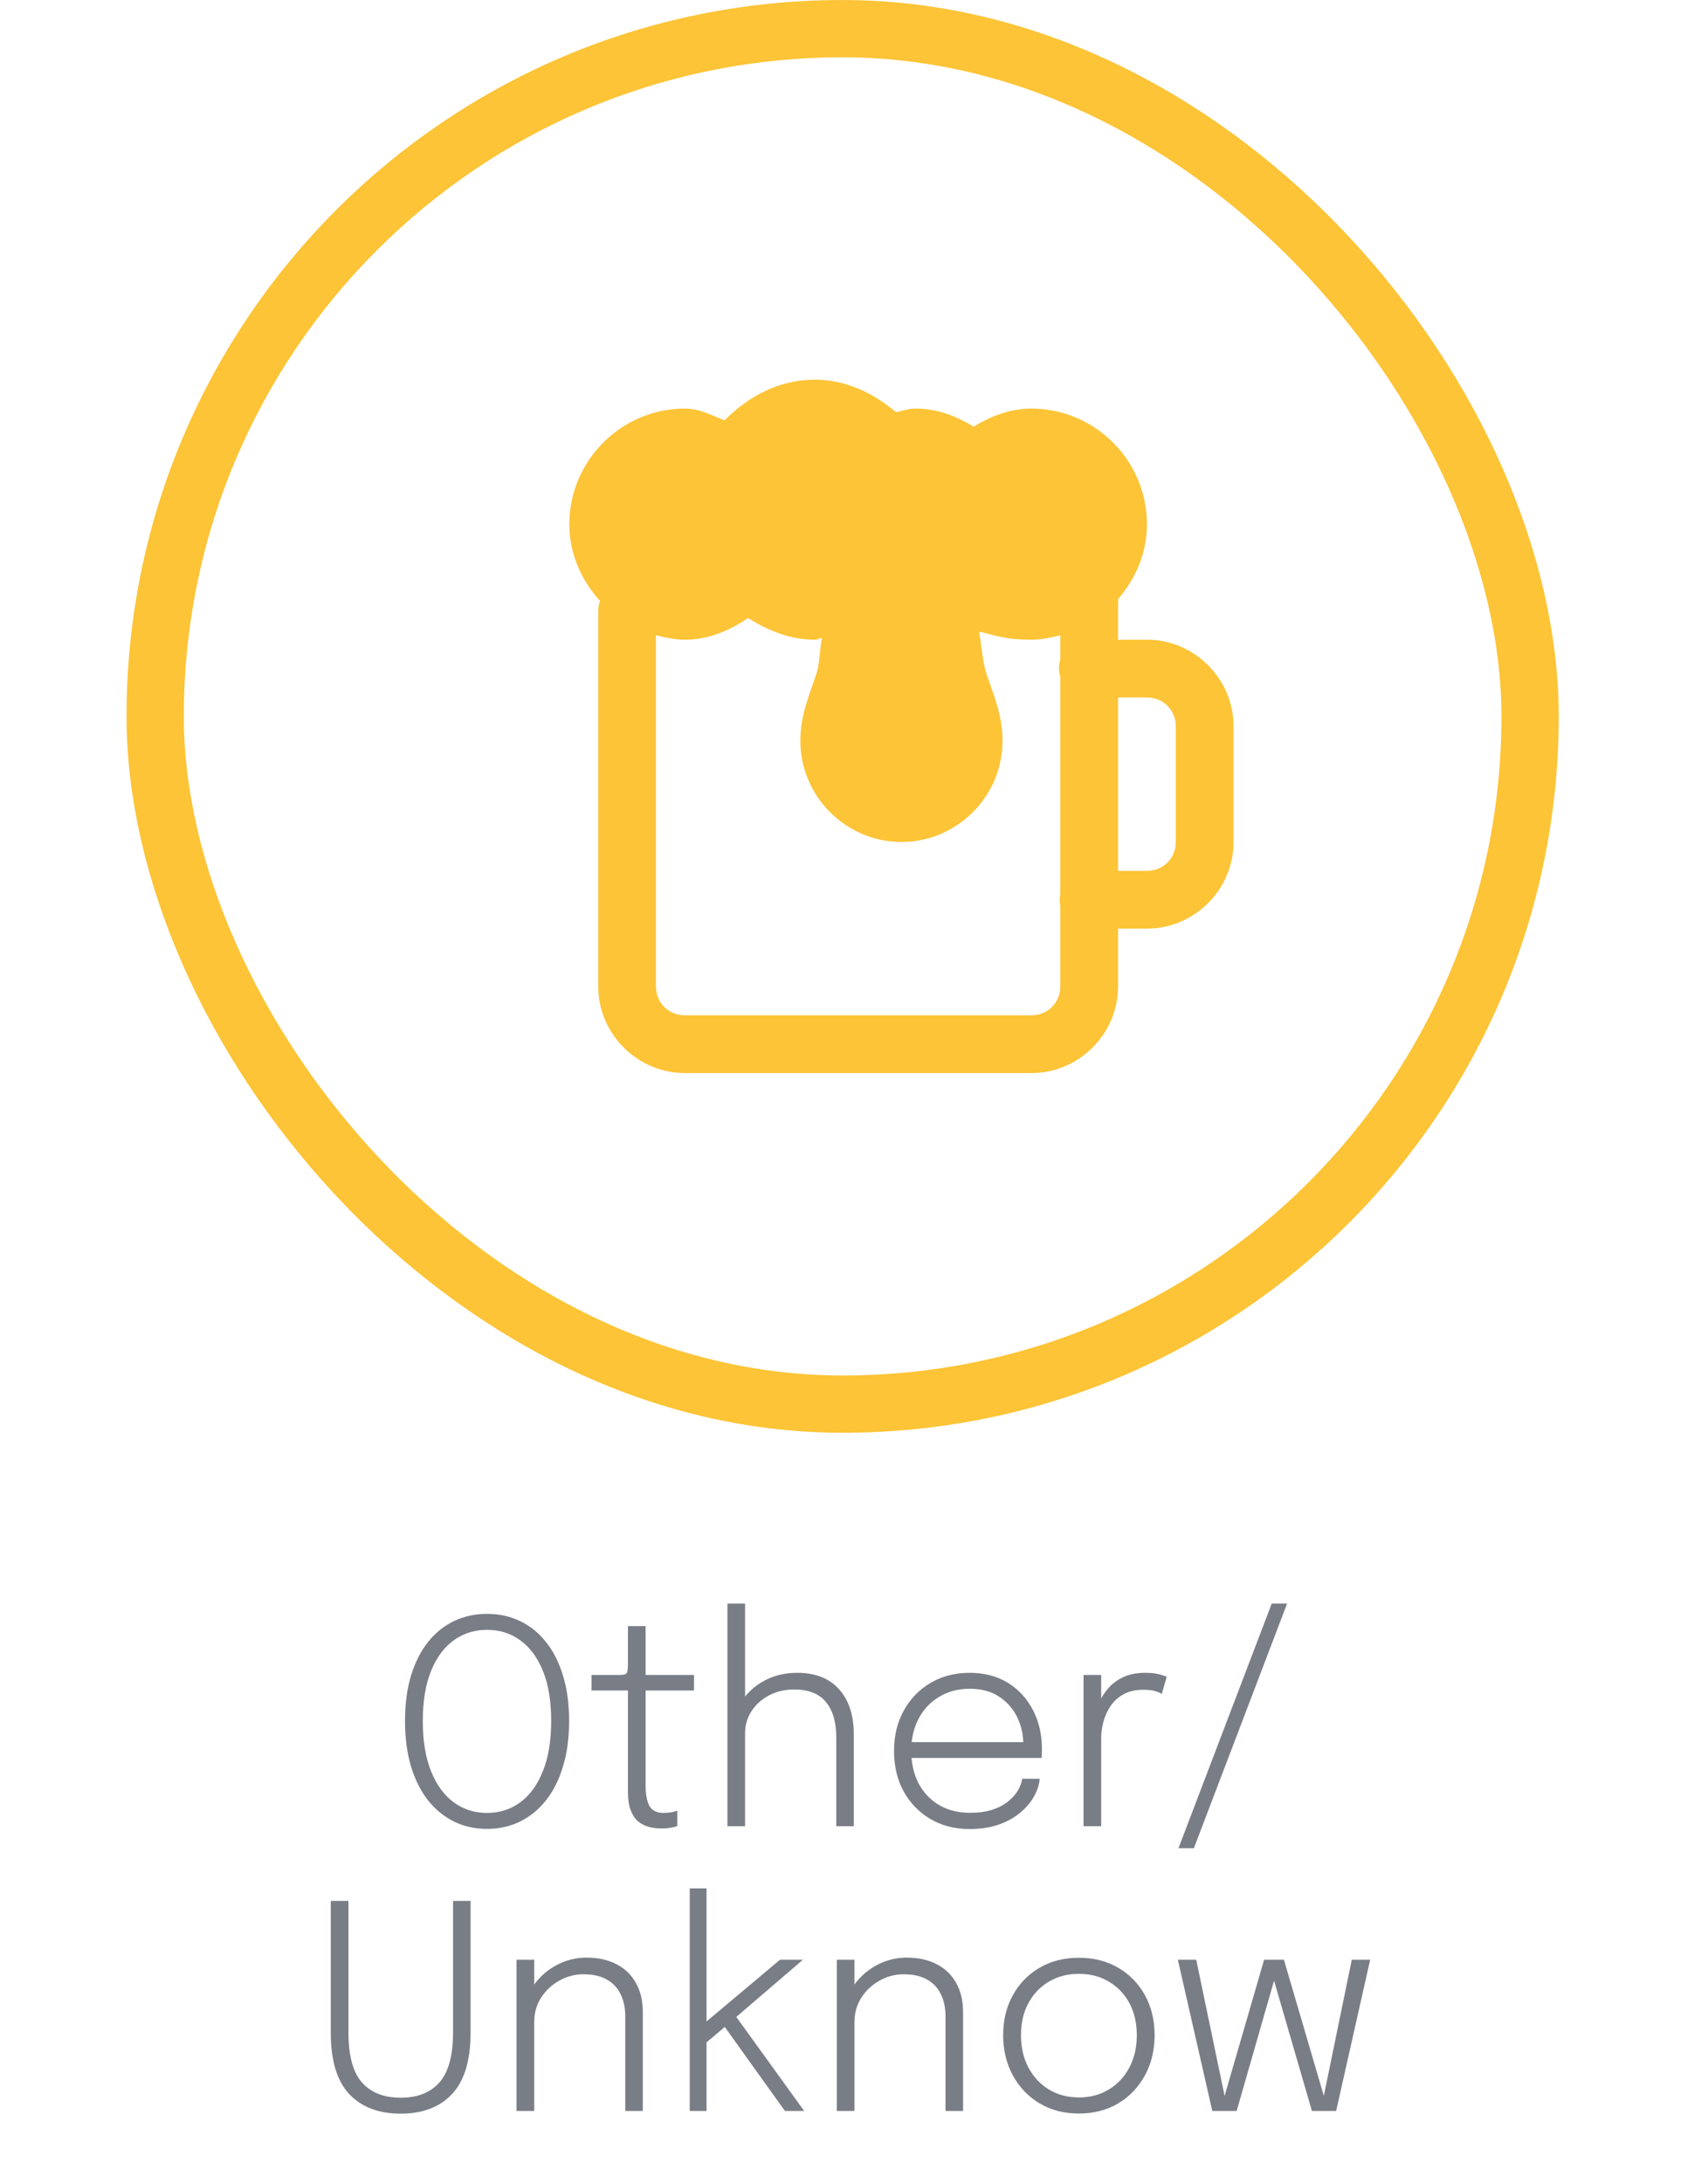 <svg width="54" height="69" viewBox="0 0 54 69" fill="none" xmlns="http://www.w3.org/2000/svg">
<rect x="4.906" y="0.906" width="43.469" height="43.469" rx="21.735" stroke="#FCC436" stroke-width="1.811"/>
<path d="M25.761 12C24.623 12 23.653 12.531 22.908 13.284C22.501 13.127 22.116 12.913 21.652 12.913C19.644 12.913 18 14.557 18 16.565C18 17.503 18.382 18.341 18.97 18.991C18.934 19.09 18.913 19.197 18.913 19.304V31.174C18.913 32.675 20.151 33.913 21.652 33.913H32.609C34.11 33.913 35.348 32.675 35.348 31.174V29.348H36.261C37.762 29.348 39 28.11 39 26.609V22.956C39 21.455 37.762 20.217 36.261 20.217H35.348V19.133C35.355 19.065 35.355 19.001 35.348 18.933C35.904 18.291 36.261 17.475 36.261 16.565C36.261 14.557 34.617 12.913 32.609 12.913C31.927 12.913 31.325 13.156 30.783 13.484C30.241 13.156 29.638 12.913 28.956 12.913C28.721 12.913 28.536 12.984 28.329 13.027C27.619 12.432 26.759 12 25.761 12ZM23.649 19.533C24.274 19.921 24.973 20.217 25.761 20.217C25.857 20.217 25.9 20.171 25.989 20.16C25.914 20.513 25.918 20.966 25.818 21.273C25.6 21.944 25.304 22.586 25.304 23.413C25.304 25.168 26.745 26.609 28.5 26.609C30.255 26.609 31.696 25.168 31.696 23.413C31.696 22.586 31.4 21.94 31.182 21.273C31.064 20.909 31.032 20.396 30.954 19.961C31.539 20.096 31.803 20.217 32.609 20.217C32.923 20.217 33.229 20.15 33.522 20.075V20.845C33.468 21.023 33.468 21.209 33.522 21.387V28.264C33.497 28.385 33.497 28.513 33.522 28.634V31.174C33.522 31.691 33.126 32.087 32.609 32.087H21.652C21.135 32.087 20.739 31.691 20.739 31.174V20.075C21.032 20.15 21.338 20.217 21.652 20.217C22.405 20.217 23.068 19.925 23.649 19.533ZM35.348 22.044H36.261C36.778 22.044 37.174 22.439 37.174 22.956V26.609C37.174 27.126 36.778 27.522 36.261 27.522H35.348V22.044Z" fill="#FCC436"/>
<path d="M15.397 57.799C15.019 57.799 14.672 57.723 14.357 57.57C14.042 57.414 13.768 57.19 13.534 56.899C13.303 56.605 13.123 56.247 12.994 55.824C12.868 55.401 12.805 54.922 12.805 54.388C12.805 53.851 12.868 53.374 12.994 52.957C13.123 52.537 13.303 52.182 13.534 51.891C13.768 51.6 14.042 51.379 14.357 51.229C14.675 51.079 15.022 51.004 15.397 51.004C15.775 51.004 16.121 51.079 16.436 51.229C16.754 51.379 17.029 51.6 17.26 51.891C17.494 52.182 17.674 52.537 17.8 52.957C17.929 53.374 17.993 53.851 17.993 54.388C17.993 54.922 17.929 55.401 17.8 55.824C17.674 56.247 17.494 56.605 17.26 56.899C17.029 57.19 16.754 57.414 16.436 57.57C16.121 57.723 15.775 57.799 15.397 57.799ZM15.397 57.295C15.796 57.295 16.147 57.183 16.45 56.958C16.756 56.733 16.994 56.404 17.165 55.972C17.339 55.54 17.426 55.012 17.426 54.388C17.426 53.761 17.339 53.235 17.165 52.809C16.991 52.38 16.751 52.056 16.445 51.837C16.142 51.618 15.793 51.508 15.397 51.508C15.004 51.508 14.654 51.618 14.348 51.837C14.042 52.056 13.802 52.38 13.628 52.809C13.454 53.235 13.367 53.761 13.367 54.388C13.367 55.015 13.454 55.545 13.628 55.977C13.802 56.409 14.042 56.737 14.348 56.962C14.654 57.184 15.004 57.295 15.397 57.295ZM20.91 57.786C20.775 57.786 20.643 57.769 20.514 57.736C20.388 57.703 20.274 57.645 20.172 57.561C20.073 57.474 19.995 57.355 19.938 57.205C19.881 57.055 19.853 56.865 19.853 56.634C19.853 56.571 19.853 56.506 19.853 56.44C19.853 56.371 19.853 56.299 19.853 56.224V53.425H18.701V52.935H19.529C19.607 52.935 19.668 52.932 19.713 52.926C19.758 52.92 19.79 52.905 19.808 52.881C19.829 52.857 19.841 52.819 19.844 52.768C19.85 52.717 19.853 52.647 19.853 52.557V51.391H20.411V52.935H21.941V53.425H20.411V56.04C20.411 56.112 20.411 56.181 20.411 56.247C20.411 56.313 20.411 56.374 20.411 56.431C20.411 56.701 20.45 56.913 20.528 57.066C20.609 57.219 20.76 57.295 20.982 57.295C21.066 57.295 21.149 57.288 21.23 57.273C21.311 57.258 21.372 57.241 21.414 57.223V57.709C21.363 57.73 21.293 57.748 21.203 57.763C21.113 57.778 21.015 57.786 20.91 57.786ZM26.44 57.714V55.909C26.44 55.819 26.44 55.714 26.44 55.594C26.44 55.474 26.44 55.354 26.44 55.234C26.44 55.111 26.44 55.005 26.44 54.915C26.44 54.426 26.331 54.051 26.112 53.79C25.896 53.526 25.563 53.394 25.113 53.394C24.81 53.394 24.541 53.457 24.307 53.583C24.073 53.709 23.889 53.877 23.754 54.087C23.622 54.294 23.556 54.523 23.556 54.775L23.187 54.667C23.187 54.346 23.272 54.049 23.443 53.776C23.617 53.503 23.856 53.284 24.159 53.119C24.465 52.951 24.814 52.867 25.207 52.867C25.777 52.867 26.217 53.04 26.526 53.385C26.838 53.73 26.994 54.207 26.994 54.816C26.994 54.978 26.994 55.161 26.994 55.365C26.994 55.566 26.994 55.771 26.994 55.981V57.714H26.44ZM22.998 57.714V50.68H23.556V57.714H22.998ZM28.59 55.558V55.059H32.46L32.352 55.212C32.352 55.194 32.352 55.179 32.352 55.167C32.352 55.152 32.352 55.137 32.352 55.122C32.352 54.813 32.286 54.525 32.154 54.258C32.022 53.991 31.83 53.776 31.578 53.614C31.329 53.452 31.025 53.371 30.665 53.371C30.299 53.371 29.976 53.455 29.697 53.623C29.418 53.788 29.201 54.018 29.045 54.312C28.889 54.603 28.811 54.942 28.811 55.329C28.811 55.719 28.887 56.062 29.04 56.359C29.196 56.653 29.414 56.883 29.693 57.048C29.972 57.21 30.297 57.291 30.669 57.291C30.942 57.291 31.179 57.258 31.38 57.192C31.584 57.123 31.752 57.033 31.884 56.922C32.019 56.811 32.121 56.694 32.19 56.571C32.262 56.445 32.304 56.326 32.316 56.215H32.87C32.858 56.392 32.801 56.574 32.699 56.76C32.6 56.943 32.457 57.114 32.271 57.273C32.088 57.432 31.86 57.561 31.587 57.66C31.317 57.756 31.005 57.804 30.651 57.804C30.189 57.804 29.778 57.699 29.418 57.489C29.061 57.279 28.779 56.989 28.572 56.62C28.368 56.248 28.266 55.821 28.266 55.338C28.266 54.852 28.37 54.424 28.577 54.055C28.784 53.683 29.067 53.392 29.427 53.182C29.787 52.972 30.197 52.867 30.656 52.867C31.124 52.867 31.529 52.974 31.871 53.187C32.213 53.4 32.477 53.689 32.663 54.055C32.849 54.418 32.942 54.826 32.942 55.279C32.942 55.318 32.94 55.368 32.937 55.428C32.937 55.488 32.936 55.531 32.933 55.558H28.59ZM34.257 57.714V52.935H34.815V54.343L34.617 54.28C34.635 54.13 34.678 53.974 34.747 53.812C34.819 53.647 34.918 53.493 35.044 53.349C35.17 53.205 35.328 53.089 35.517 53.002C35.709 52.912 35.937 52.867 36.201 52.867C36.393 52.867 36.547 52.884 36.664 52.917C36.781 52.95 36.855 52.975 36.885 52.993L36.732 53.533C36.702 53.512 36.64 53.485 36.547 53.452C36.454 53.419 36.321 53.403 36.147 53.403C35.895 53.403 35.683 53.452 35.512 53.551C35.341 53.647 35.205 53.773 35.103 53.929C35.001 54.085 34.927 54.252 34.882 54.429C34.837 54.603 34.815 54.771 34.815 54.933V57.714H34.257ZM40.692 50.68L37.745 58.411H37.258L40.206 50.68H40.692ZM14.877 64.248C14.877 65.118 14.682 65.761 14.292 66.178C13.905 66.592 13.364 66.799 12.668 66.799C11.972 66.799 11.429 66.592 11.039 66.178C10.652 65.761 10.458 65.118 10.458 64.248C10.458 64.113 10.458 63.967 10.458 63.811C10.458 63.655 10.458 63.49 10.458 63.316V60.076H11.016V63.343C11.016 63.511 11.016 63.669 11.016 63.816C11.016 63.963 11.016 64.099 11.016 64.225C11.016 64.957 11.157 65.485 11.439 65.809C11.724 66.133 12.134 66.295 12.668 66.295C13.202 66.295 13.611 66.133 13.896 65.809C14.181 65.485 14.324 64.957 14.324 64.225V60.076H14.877V64.248ZM19.769 66.714V64.338C19.769 64.191 19.769 64.074 19.769 63.987C19.769 63.9 19.769 63.814 19.769 63.73C19.769 63.463 19.721 63.231 19.625 63.033C19.532 62.832 19.388 62.676 19.193 62.565C18.998 62.451 18.748 62.394 18.442 62.394C18.172 62.394 17.918 62.461 17.681 62.596C17.444 62.728 17.252 62.908 17.105 63.136C16.961 63.364 16.889 63.621 16.889 63.906L16.552 63.78C16.552 63.417 16.645 63.091 16.831 62.803C17.02 62.515 17.266 62.287 17.569 62.119C17.875 61.951 18.199 61.867 18.541 61.867C18.904 61.867 19.219 61.936 19.486 62.074C19.753 62.209 19.958 62.406 20.102 62.664C20.249 62.919 20.323 63.229 20.323 63.595C20.323 63.721 20.323 63.856 20.323 64C20.323 64.144 20.323 64.275 20.323 64.392V66.714H19.769ZM16.331 66.714V61.935H16.889V66.714H16.331ZM21.807 66.714V59.68H22.338V64.086L22.18 64.018L24.66 61.935H25.384L23.062 63.928L23.198 63.631L25.425 66.714H24.817L22.824 63.933L22.968 64.014L22.248 64.621L22.338 64.342V66.714H21.807ZM29.894 66.714V64.338C29.894 64.191 29.894 64.074 29.894 63.987C29.894 63.9 29.894 63.814 29.894 63.73C29.894 63.463 29.846 63.231 29.75 63.033C29.657 62.832 29.513 62.676 29.318 62.565C29.123 62.451 28.873 62.394 28.567 62.394C28.297 62.394 28.043 62.461 27.806 62.596C27.569 62.728 27.377 62.908 27.23 63.136C27.086 63.364 27.014 63.621 27.014 63.906L26.677 63.78C26.677 63.417 26.77 63.091 26.956 62.803C27.145 62.515 27.391 62.287 27.694 62.119C28 61.951 28.324 61.867 28.666 61.867C29.029 61.867 29.344 61.936 29.611 62.074C29.878 62.209 30.083 62.406 30.227 62.664C30.374 62.919 30.448 63.229 30.448 63.595C30.448 63.721 30.448 63.856 30.448 64C30.448 64.144 30.448 64.275 30.448 64.392V66.714H29.894ZM26.456 66.714V61.935H27.014V66.714H26.456ZM34.11 66.795C33.642 66.795 33.228 66.688 32.868 66.475C32.508 66.259 32.226 65.964 32.022 65.589C31.818 65.214 31.716 64.791 31.716 64.32C31.716 63.846 31.818 63.424 32.022 63.055C32.226 62.686 32.508 62.397 32.868 62.187C33.228 61.977 33.642 61.872 34.11 61.872C34.578 61.872 34.992 61.977 35.352 62.187C35.712 62.397 35.994 62.686 36.198 63.055C36.402 63.424 36.504 63.846 36.504 64.32C36.504 64.791 36.402 65.214 36.198 65.589C35.994 65.964 35.712 66.259 35.352 66.475C34.992 66.688 34.578 66.795 34.11 66.795ZM34.11 66.286C34.47 66.286 34.786 66.202 35.059 66.034C35.336 65.866 35.551 65.634 35.708 65.337C35.864 65.04 35.941 64.701 35.941 64.32C35.941 63.936 35.864 63.598 35.708 63.307C35.551 63.016 35.336 62.79 35.059 62.628C34.786 62.463 34.47 62.38 34.11 62.38C33.753 62.38 33.437 62.463 33.16 62.628C32.885 62.79 32.669 63.016 32.513 63.307C32.356 63.598 32.279 63.936 32.279 64.32C32.279 64.701 32.356 65.04 32.513 65.337C32.669 65.634 32.885 65.866 33.16 66.034C33.437 66.202 33.753 66.286 34.11 66.286ZM41.478 66.714L40.088 61.935H40.592L41.915 66.444H41.811L42.738 61.935H43.319L42.243 66.714H41.478ZM38.328 66.714L37.239 61.935H37.82L38.76 66.444H38.657L39.966 61.935H40.47L39.098 66.714H38.328Z" fill="#797D86"/>
</svg>
